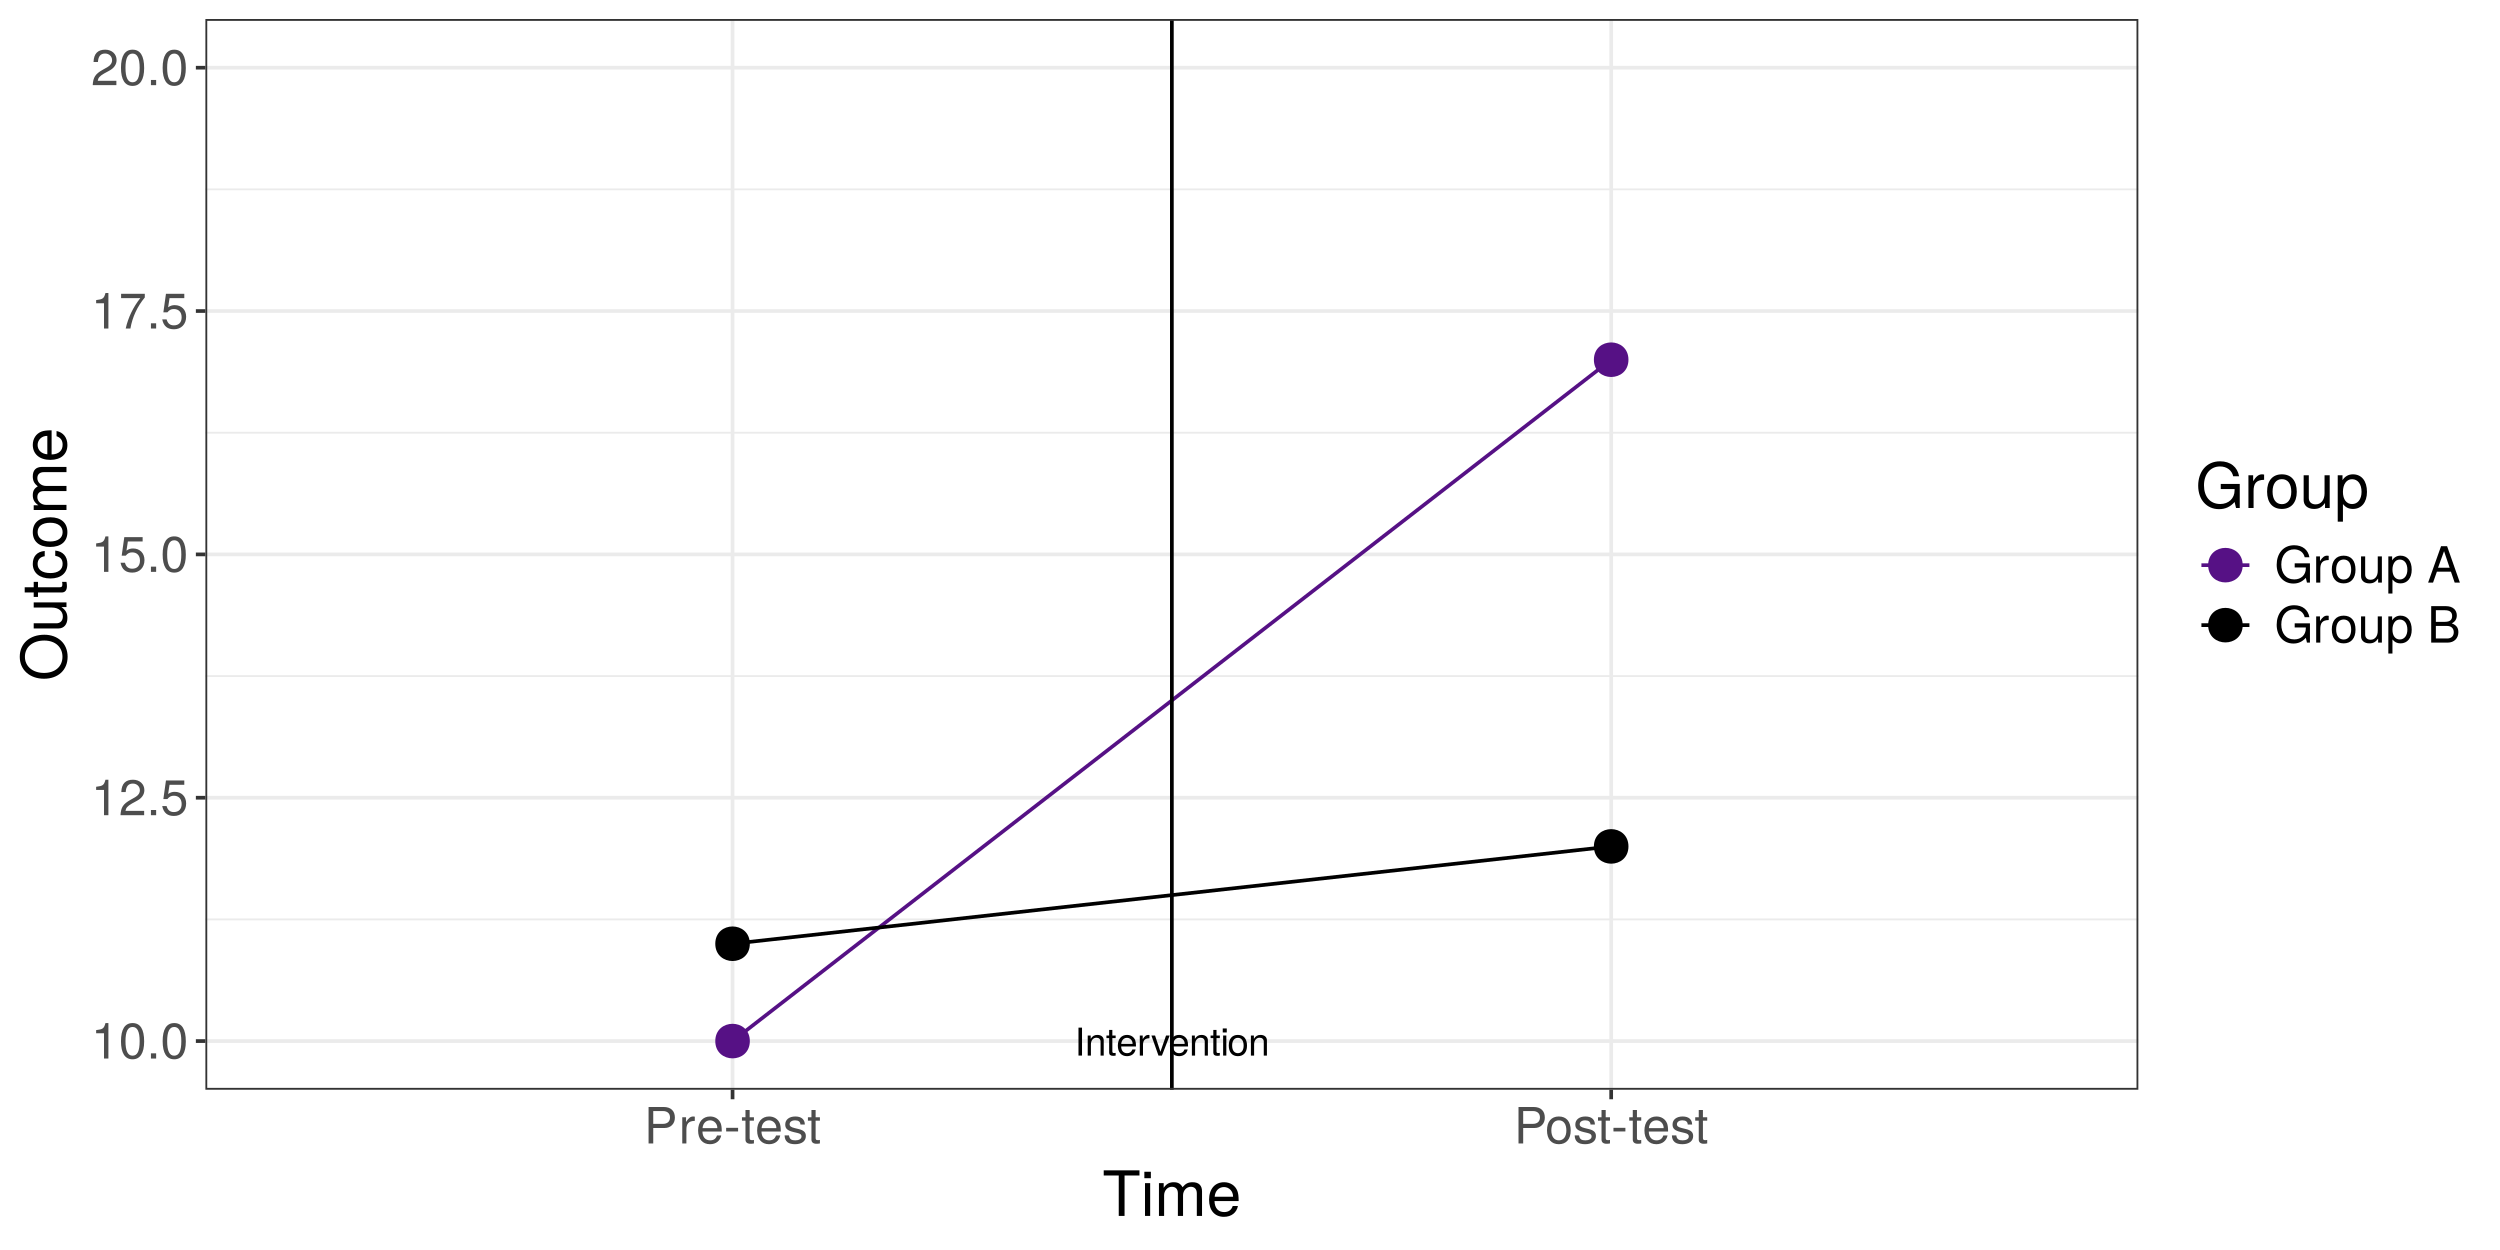 <?xml version="1.0" encoding="UTF-8"?>
<svg xmlns="http://www.w3.org/2000/svg" xmlns:xlink="http://www.w3.org/1999/xlink" width="720" height="360" viewBox="0 0 720 360">
<defs>
<g>
<g id="glyph-0-0">
<path d="M 2.125 0 L 2.125 -8.047 L 1.109 -8.047 L 1.109 0 Z M 2.125 0 "/>
</g>
<g id="glyph-0-1">
<path d="M 5.375 0 L 5.375 -4.375 C 5.375 -5.328 4.656 -5.953 3.547 -5.953 C 2.688 -5.953 2.125 -5.625 1.625 -4.812 L 1.625 -5.781 L 0.766 -5.781 L 0.766 0 L 1.688 0 L 1.688 -3.188 C 1.688 -4.375 2.328 -5.141 3.266 -5.141 C 4 -5.141 4.469 -4.703 4.469 -4.016 L 4.469 0 Z M 5.375 0 "/>
</g>
<g id="glyph-0-2">
<path d="M 2.812 0 L 2.812 -0.766 C 2.688 -0.734 2.547 -0.734 2.359 -0.734 C 1.969 -0.734 1.859 -0.844 1.859 -1.25 L 1.859 -5.031 L 2.812 -5.031 L 2.812 -5.781 L 1.859 -5.781 L 1.859 -7.375 L 0.938 -7.375 L 0.938 -5.781 L 0.156 -5.781 L 0.156 -5.031 L 0.938 -5.031 L 0.938 -0.844 C 0.938 -0.25 1.344 0.078 2.062 0.078 C 2.281 0.078 2.5 0.062 2.812 0 Z M 2.812 0 "/>
</g>
<g id="glyph-0-3">
<path d="M 5.672 -2.625 C 5.672 -3.469 5.594 -4 5.438 -4.438 C 5.062 -5.375 4.172 -5.953 3.094 -5.953 C 1.484 -5.953 0.438 -4.766 0.438 -2.859 C 0.438 -0.969 1.453 0.172 3.078 0.172 C 4.391 0.172 5.312 -0.578 5.547 -1.75 L 4.625 -1.75 C 4.359 -1 3.844 -0.688 3.109 -0.688 C 2.141 -0.688 1.422 -1.297 1.406 -2.625 Z M 4.688 -3.453 C 4.688 -3.453 4.688 -3.406 4.672 -3.375 L 1.422 -3.375 C 1.5 -4.406 2.156 -5.109 3.078 -5.109 C 3.984 -5.109 4.688 -4.359 4.688 -3.453 Z M 4.688 -3.453 "/>
</g>
<g id="glyph-0-4">
<path d="M 3.547 -4.984 L 3.547 -5.922 C 3.391 -5.938 3.312 -5.953 3.188 -5.953 C 2.594 -5.953 2.141 -5.594 1.609 -4.734 L 1.609 -5.781 L 0.766 -5.781 L 0.766 0 L 1.688 0 L 1.688 -3 C 1.688 -4.312 2.125 -4.953 3.547 -4.984 Z M 3.547 -4.984 "/>
</g>
<g id="glyph-0-5">
<path d="M 5.375 -5.781 L 4.328 -5.781 L 2.703 -1.094 L 1.156 -5.781 L 0.109 -5.781 L 2.141 0 L 3.141 0 Z M 5.375 -5.781 "/>
</g>
<g id="glyph-0-6">
<path d="M 1.688 0 L 1.688 -5.781 L 0.766 -5.781 L 0.766 0 Z M 1.812 -6.656 L 1.812 -7.812 L 0.656 -7.812 L 0.656 -6.656 Z M 1.812 -6.656 "/>
</g>
<g id="glyph-0-7">
<path d="M 5.641 -2.844 C 5.641 -4.844 4.672 -5.953 3 -5.953 C 1.375 -5.953 0.391 -4.844 0.391 -2.891 C 0.391 -0.953 1.375 0.172 3.016 0.172 C 4.641 0.172 5.641 -0.953 5.641 -2.844 Z M 4.672 -2.859 C 4.672 -1.5 4.031 -0.688 3.016 -0.688 C 1.984 -0.688 1.359 -1.484 1.359 -2.891 C 1.359 -4.281 1.984 -5.109 3.016 -5.109 C 4.047 -5.109 4.672 -4.297 4.672 -2.859 Z M 4.672 -2.859 "/>
</g>
<g id="glyph-1-0">
<path d="M 5 0 L 5 -10.219 L 4.156 -10.219 C 3.719 -8.641 3.422 -8.422 1.469 -8.188 L 1.469 -7.281 L 3.734 -7.281 L 3.734 0 Z M 5 0 "/>
</g>
<g id="glyph-1-1">
<path d="M 7.297 -4.906 C 7.297 -8.453 6.188 -10.219 3.969 -10.219 C 1.75 -10.219 0.625 -8.422 0.625 -5 C 0.625 -1.562 1.766 0.219 3.969 0.219 C 6.125 0.219 7.297 -1.562 7.297 -4.906 Z M 6 -5.031 C 6 -2.125 5.344 -0.828 3.938 -0.828 C 2.594 -0.828 1.922 -2.188 1.922 -4.984 C 1.922 -7.781 2.594 -9.094 3.969 -9.094 C 5.328 -9.094 6 -7.766 6 -5.031 Z M 6 -5.031 "/>
</g>
<g id="glyph-1-2">
<path d="M 2.75 0 L 2.75 -1.5 L 1.25 -1.5 L 1.25 0 Z M 2.75 0 "/>
</g>
<g id="glyph-1-3">
<path d="M 7.359 -7.219 C 7.359 -8.953 6.016 -10.219 4.094 -10.219 C 2 -10.219 0.797 -9.141 0.719 -6.672 L 1.984 -6.672 C 2.094 -8.391 2.797 -9.109 4.047 -9.109 C 5.203 -9.109 6.062 -8.281 6.062 -7.188 C 6.062 -6.375 5.594 -5.688 4.688 -5.172 L 3.359 -4.422 C 1.219 -3.219 0.609 -2.25 0.484 0 L 7.297 0 L 7.297 -1.25 L 1.922 -1.25 C 2.047 -2.094 2.5 -2.625 3.766 -3.359 L 5.203 -4.141 C 6.625 -4.891 7.359 -5.969 7.359 -7.219 Z M 7.359 -7.219 "/>
</g>
<g id="glyph-1-4">
<path d="M 7.391 -3.391 C 7.391 -5.406 6.047 -6.734 4.094 -6.734 C 3.375 -6.734 2.797 -6.547 2.203 -6.109 L 2.609 -8.75 L 6.859 -8.75 L 6.859 -10 L 1.578 -10 L 0.828 -4.656 L 1.984 -4.656 C 2.578 -5.359 3.062 -5.609 3.859 -5.609 C 5.234 -5.609 6.094 -4.719 6.094 -3.219 C 6.094 -1.75 5.25 -0.906 3.859 -0.906 C 2.75 -0.906 2.078 -1.469 1.766 -2.625 L 0.5 -2.625 C 0.922 -0.594 2.078 0.219 3.891 0.219 C 5.953 0.219 7.391 -1.219 7.391 -3.391 Z M 7.391 -3.391 "/>
</g>
<g id="glyph-1-5">
<path d="M 7.484 -8.938 L 7.484 -10 L 0.656 -10 L 0.656 -8.75 L 6.188 -8.75 C 4.156 -6.188 2.703 -3.203 1.984 0 L 3.344 0 C 3.906 -3.297 5.344 -6.375 7.484 -8.938 Z M 7.484 -8.938 "/>
</g>
<g id="glyph-1-6">
<path d="M 8.891 -7.422 C 8.891 -9.391 7.719 -10.5 5.641 -10.5 L 1.312 -10.5 L 1.312 0 L 2.656 0 L 2.656 -4.453 L 5.953 -4.453 C 7.672 -4.453 8.891 -5.672 8.891 -7.422 Z M 7.484 -7.484 C 7.484 -6.328 6.734 -5.641 5.453 -5.641 L 2.656 -5.641 L 2.656 -9.328 L 5.453 -9.328 C 6.734 -9.328 7.484 -8.625 7.484 -7.484 Z M 7.484 -7.484 "/>
</g>
<g id="glyph-1-7">
<path d="M 4.625 -6.5 L 4.625 -7.719 C 4.422 -7.75 4.328 -7.766 4.156 -7.766 C 3.391 -7.766 2.797 -7.297 2.109 -6.188 L 2.109 -7.547 L 1.016 -7.547 L 1.016 0 L 2.203 0 L 2.203 -3.922 C 2.203 -5.625 2.766 -6.469 4.625 -6.5 Z M 4.625 -6.5 "/>
</g>
<g id="glyph-1-8">
<path d="M 7.391 -3.422 C 7.391 -4.531 7.297 -5.219 7.094 -5.781 C 6.594 -7.016 5.453 -7.766 4.031 -7.766 C 1.938 -7.766 0.578 -6.203 0.578 -3.734 C 0.578 -1.25 1.891 0.219 4 0.219 C 5.734 0.219 6.922 -0.766 7.234 -2.297 L 6.016 -2.297 C 5.688 -1.297 5.016 -0.891 4.047 -0.891 C 2.797 -0.891 1.859 -1.703 1.828 -3.422 Z M 6.109 -4.5 C 6.109 -4.5 6.109 -4.438 6.094 -4.406 L 1.859 -4.406 C 1.953 -5.75 2.812 -6.656 4.016 -6.656 C 5.203 -6.656 6.109 -5.672 6.109 -4.5 Z M 6.109 -4.5 "/>
</g>
<g id="glyph-1-9">
<path d="M 4.094 -3.453 L 4.094 -4.5 L 0.656 -4.5 L 0.656 -3.453 Z M 4.094 -3.453 "/>
</g>
<g id="glyph-1-10">
<path d="M 3.656 0 L 3.656 -1.016 C 3.5 -0.969 3.312 -0.953 3.078 -0.953 C 2.562 -0.953 2.422 -1.094 2.422 -1.625 L 2.422 -6.562 L 3.656 -6.562 L 3.656 -7.547 L 2.422 -7.547 L 2.422 -9.625 L 1.219 -9.625 L 1.219 -7.547 L 0.203 -7.547 L 0.203 -6.562 L 1.219 -6.562 L 1.219 -1.094 C 1.219 -0.328 1.75 0.094 2.672 0.094 C 2.969 0.094 3.25 0.078 3.656 0 Z M 3.656 0 "/>
</g>
<g id="glyph-1-11">
<path d="M 6.609 -2.125 C 6.609 -3.234 5.984 -3.797 4.484 -4.156 L 3.328 -4.438 C 2.344 -4.672 1.938 -4.984 1.938 -5.516 C 1.938 -6.203 2.547 -6.656 3.531 -6.656 C 4.5 -6.656 5.016 -6.234 5.047 -5.453 L 6.312 -5.453 C 6.297 -6.922 5.312 -7.766 3.578 -7.766 C 1.812 -7.766 0.672 -6.859 0.672 -5.453 C 0.672 -4.281 1.281 -3.719 3.062 -3.281 L 4.188 -3.016 C 5.031 -2.812 5.359 -2.562 5.359 -2.016 C 5.359 -1.312 4.656 -0.891 3.594 -0.891 C 2.516 -0.891 1.922 -1.156 1.75 -2.312 L 0.484 -2.312 C 0.547 -0.562 1.531 0.219 3.5 0.219 C 5.406 0.219 6.609 -0.656 6.609 -2.125 Z M 6.609 -2.125 "/>
</g>
<g id="glyph-1-12">
<path d="M 7.344 -3.719 C 7.344 -6.328 6.094 -7.766 3.922 -7.766 C 1.797 -7.766 0.516 -6.312 0.516 -3.781 C 0.516 -1.234 1.781 0.219 3.938 0.219 C 6.047 0.219 7.344 -1.234 7.344 -3.719 Z M 6.094 -3.734 C 6.094 -1.953 5.266 -0.891 3.938 -0.891 C 2.594 -0.891 1.766 -1.938 1.766 -3.781 C 1.766 -5.594 2.594 -6.656 3.938 -6.656 C 5.281 -6.656 6.094 -5.609 6.094 -3.734 Z M 6.094 -3.734 "/>
</g>
<g id="glyph-1-13">
<path d="M 10.219 0 L 10.219 -5.547 L 5.828 -5.547 L 5.828 -4.359 L 9.031 -4.359 L 9.031 -4.078 C 9.031 -2.203 7.656 -0.922 5.734 -0.922 C 3.359 -0.922 1.969 -2.656 1.969 -5.219 C 1.969 -7.797 3.438 -9.578 5.656 -9.578 C 7.266 -9.578 8.406 -8.672 8.703 -7.312 L 10.062 -7.312 C 9.703 -9.453 8.078 -10.766 5.672 -10.766 C 2.469 -10.766 0.641 -8.281 0.641 -5.141 C 0.641 -1.922 2.609 0.266 5.453 0.266 C 6.875 0.266 8.016 -0.25 9.031 -1.391 L 9.359 0 Z M 10.219 0 "/>
</g>
<g id="glyph-1-14">
<path d="M 6.938 0 L 6.938 -7.547 L 5.75 -7.547 L 5.75 -3.391 C 5.75 -1.844 4.938 -0.828 3.688 -0.828 C 2.734 -0.828 2.125 -1.406 2.125 -2.312 L 2.125 -7.547 L 0.938 -7.547 L 0.938 -1.844 C 0.938 -0.594 1.875 0.219 3.344 0.219 C 4.453 0.219 5.156 -0.172 5.859 -1.172 L 5.859 0 Z M 6.938 0 "/>
</g>
<g id="glyph-1-15">
<path d="M 7.531 -3.703 C 7.531 -6.234 6.297 -7.766 4.297 -7.766 C 3.266 -7.766 2.453 -7.297 1.891 -6.406 L 1.891 -7.547 L 0.797 -7.547 L 0.797 3.141 L 1.984 3.141 L 1.984 -0.906 C 2.625 -0.125 3.328 0.219 4.312 0.219 C 6.25 0.219 7.531 -1.297 7.531 -3.703 Z M 6.281 -3.734 C 6.281 -2.016 5.406 -0.906 4.094 -0.906 C 2.828 -0.906 1.984 -1.938 1.984 -3.719 C 1.984 -5.484 2.828 -6.641 4.094 -6.641 C 5.422 -6.641 6.281 -5.531 6.281 -3.734 Z M 6.281 -3.734 "/>
</g>
<g id="glyph-1-16">
</g>
<g id="glyph-1-17">
<path d="M 9.406 0 L 5.719 -10.5 L 3.984 -10.5 L 0.25 0 L 1.672 0 L 2.781 -3.156 L 6.828 -3.156 L 7.906 0 Z M 6.453 -4.281 L 3.109 -4.281 L 4.844 -9.062 Z M 6.453 -4.281 "/>
</g>
<g id="glyph-1-18">
<path d="M 8.969 -3 C 8.969 -4.266 8.406 -5.031 7.062 -5.547 C 8.016 -6 8.516 -6.766 8.516 -7.844 C 8.516 -9.359 7.391 -10.5 5.406 -10.5 L 1.141 -10.5 L 1.141 0 L 5.875 0 C 7.766 0 8.969 -1.266 8.969 -3 Z M 7.172 -7.656 C 7.172 -6.578 6.562 -5.984 5.078 -5.984 L 2.484 -5.984 L 2.484 -9.328 L 5.078 -9.328 C 6.562 -9.328 7.172 -8.719 7.172 -7.656 Z M 7.641 -2.984 C 7.641 -1.969 7.016 -1.188 5.75 -1.188 L 2.484 -1.188 L 2.484 -4.797 L 5.75 -4.797 C 7.016 -4.797 7.641 -4 7.641 -2.984 Z M 7.641 -2.984 "/>
</g>
<g id="glyph-2-0">
<path d="M 10.672 -11.641 L 10.672 -13.125 L 0.375 -13.125 L 0.375 -11.641 L 4.703 -11.641 L 4.703 0 L 6.375 0 L 6.375 -11.641 Z M 10.672 -11.641 "/>
</g>
<g id="glyph-2-1">
<path d="M 2.75 0 L 2.75 -9.438 L 1.266 -9.438 L 1.266 0 Z M 2.953 -10.859 L 2.953 -12.719 L 1.078 -12.719 L 1.078 -10.859 Z M 2.953 -10.859 "/>
</g>
<g id="glyph-2-2">
<path d="M 13.688 0 L 13.688 -7.078 C 13.688 -8.766 12.75 -9.703 10.984 -9.703 C 9.719 -9.703 8.969 -9.328 8.078 -8.266 C 7.531 -9.266 6.766 -9.703 5.547 -9.703 C 4.281 -9.703 3.453 -9.234 2.641 -8.094 L 2.641 -9.438 L 1.281 -9.438 L 1.281 0 L 2.766 0 L 2.766 -5.922 C 2.766 -7.297 3.766 -8.391 4.984 -8.391 C 6.109 -8.391 6.734 -7.703 6.734 -6.5 L 6.734 0 L 8.219 0 L 8.219 -5.922 C 8.219 -7.297 9.234 -8.391 10.453 -8.391 C 11.562 -8.391 12.188 -7.688 12.188 -6.5 L 12.188 0 Z M 13.688 0 "/>
</g>
<g id="glyph-2-3">
<path d="M 9.234 -4.281 C 9.234 -5.656 9.125 -6.516 8.859 -7.219 C 8.25 -8.766 6.797 -9.703 5.047 -9.703 C 2.406 -9.703 0.719 -7.766 0.719 -4.656 C 0.719 -1.562 2.359 0.266 5 0.266 C 7.156 0.266 8.656 -0.953 9.031 -2.859 L 7.531 -2.859 C 7.109 -1.625 6.266 -1.109 5.062 -1.109 C 3.484 -1.109 2.328 -2.125 2.281 -4.281 Z M 7.625 -5.609 C 7.625 -5.609 7.625 -5.547 7.609 -5.516 L 2.328 -5.516 C 2.453 -7.188 3.516 -8.312 5.016 -8.312 C 6.5 -8.312 7.625 -7.094 7.625 -5.609 Z M 7.625 -5.609 "/>
</g>
<g id="glyph-2-4">
<path d="M 12.766 0 L 12.766 -6.938 L 7.297 -6.938 L 7.297 -5.453 L 11.281 -5.453 L 11.281 -5.094 C 11.281 -2.75 9.562 -1.156 7.156 -1.156 C 4.188 -1.156 2.469 -3.312 2.469 -6.516 C 2.469 -9.734 4.297 -11.969 7.078 -11.969 C 9.078 -11.969 10.516 -10.828 10.875 -9.141 L 12.578 -9.141 C 12.109 -11.812 10.094 -13.453 7.094 -13.453 C 3.078 -13.453 0.797 -10.344 0.797 -6.422 C 0.797 -2.391 3.266 0.328 6.797 0.328 C 8.594 0.328 10.016 -0.312 11.281 -1.734 L 11.703 0 Z M 12.766 0 "/>
</g>
<g id="glyph-2-5">
<path d="M 5.781 -8.125 L 5.781 -9.641 C 5.531 -9.688 5.406 -9.703 5.203 -9.703 C 4.234 -9.703 3.484 -9.125 2.625 -7.719 L 2.625 -9.438 L 1.266 -9.438 L 1.266 0 L 2.75 0 L 2.75 -4.891 C 2.75 -7.016 3.453 -8.078 5.781 -8.125 Z M 5.781 -8.125 "/>
</g>
<g id="glyph-2-6">
<path d="M 9.188 -4.641 C 9.188 -7.906 7.609 -9.703 4.891 -9.703 C 2.25 -9.703 0.641 -7.891 0.641 -4.719 C 0.641 -1.547 2.234 0.266 4.906 0.266 C 7.562 0.266 9.188 -1.547 9.188 -4.641 Z M 7.609 -4.656 C 7.609 -2.453 6.562 -1.109 4.906 -1.109 C 3.234 -1.109 2.219 -2.438 2.219 -4.719 C 2.219 -6.984 3.234 -8.312 4.906 -8.312 C 6.609 -8.312 7.609 -7 7.609 -4.656 Z M 7.609 -4.656 "/>
</g>
<g id="glyph-2-7">
<path d="M 8.672 0 L 8.672 -9.438 L 7.188 -9.438 L 7.188 -4.234 C 7.188 -2.297 6.172 -1.047 4.609 -1.047 C 3.422 -1.047 2.656 -1.766 2.656 -2.891 L 2.656 -9.438 L 1.172 -9.438 L 1.172 -2.297 C 1.172 -0.734 2.344 0.266 4.172 0.266 C 5.562 0.266 6.438 -0.219 7.328 -1.453 L 7.328 0 Z M 8.672 0 "/>
</g>
<g id="glyph-2-8">
<path d="M 9.406 -4.625 C 9.406 -7.797 7.859 -9.703 5.359 -9.703 C 4.094 -9.703 3.062 -9.125 2.359 -8.016 L 2.359 -9.438 L 0.984 -9.438 L 0.984 3.922 L 2.484 3.922 L 2.484 -1.141 C 3.281 -0.156 4.156 0.266 5.375 0.266 C 7.812 0.266 9.406 -1.625 9.406 -4.625 Z M 7.844 -4.656 C 7.844 -2.516 6.75 -1.141 5.109 -1.141 C 3.531 -1.141 2.484 -2.438 2.484 -4.641 C 2.484 -6.859 3.531 -8.297 5.109 -8.297 C 6.766 -8.297 7.844 -6.906 7.844 -4.656 Z M 7.844 -4.656 "/>
</g>
<g id="glyph-3-0">
<path d="M -6.359 -13.359 C -10.578 -13.359 -13.453 -10.859 -13.453 -7 C -13.453 -3.234 -10.562 -0.688 -6.469 -0.688 C -2.359 -0.688 0.328 -3.234 0.328 -7.016 C 0.328 -10.875 -2.5 -13.359 -6.359 -13.359 Z M -6.391 -11.688 C -3.219 -11.688 -1.156 -9.797 -1.156 -7.016 C -1.156 -4.234 -3.219 -2.359 -6.469 -2.359 C -9.703 -2.359 -11.969 -4.234 -11.969 -7 C -11.969 -9.844 -9.703 -11.688 -6.391 -11.688 Z M -6.391 -11.688 "/>
</g>
<g id="glyph-3-1">
<path d="M 0 -8.672 L -9.438 -8.672 L -9.438 -7.188 L -4.234 -7.188 C -2.297 -7.188 -1.047 -6.172 -1.047 -4.609 C -1.047 -3.422 -1.766 -2.656 -2.891 -2.656 L -9.438 -2.656 L -9.438 -1.172 L -2.297 -1.172 C -0.734 -1.172 0.266 -2.344 0.266 -4.172 C 0.266 -5.562 -0.219 -6.438 -1.453 -7.328 L 0 -7.328 Z M 0 -8.672 "/>
</g>
<g id="glyph-3-2">
<path d="M 0 -4.578 L -1.266 -4.578 C -1.203 -4.375 -1.188 -4.141 -1.188 -3.859 C -1.188 -3.203 -1.375 -3.031 -2.031 -3.031 L -8.203 -3.031 L -8.203 -4.578 L -9.438 -4.578 L -9.438 -3.031 L -12.031 -3.031 L -12.031 -1.531 L -9.438 -1.531 L -9.438 -0.25 L -8.203 -0.25 L -8.203 -1.531 L -1.375 -1.531 C -0.406 -1.531 0.125 -2.172 0.125 -3.344 C 0.125 -3.703 0.094 -4.062 0 -4.578 Z M 0 -4.578 "/>
</g>
<g id="glyph-3-3">
<path d="M -3.234 -8.594 L -3.234 -7.078 C -1.734 -6.828 -1.109 -6.047 -1.109 -4.766 C -1.109 -3.109 -2.391 -2.125 -4.625 -2.125 C -6.984 -2.125 -8.312 -3.094 -8.312 -4.734 C -8.312 -6 -7.578 -6.781 -6.266 -6.969 L -6.266 -8.484 C -8.562 -8.297 -9.703 -6.859 -9.703 -4.75 C -9.703 -2.219 -7.766 -0.562 -4.625 -0.562 C -1.578 -0.562 0.266 -2.172 0.266 -4.734 C 0.266 -6.984 -1.078 -8.406 -3.234 -8.594 Z M -3.234 -8.594 "/>
</g>
<g id="glyph-3-4">
<path d="M -4.641 -9.188 C -7.906 -9.188 -9.703 -7.609 -9.703 -4.891 C -9.703 -2.25 -7.891 -0.641 -4.719 -0.641 C -1.547 -0.641 0.266 -2.234 0.266 -4.906 C 0.266 -7.562 -1.547 -9.188 -4.641 -9.188 Z M -4.656 -7.609 C -2.453 -7.609 -1.109 -6.562 -1.109 -4.906 C -1.109 -3.234 -2.438 -2.219 -4.719 -2.219 C -6.984 -2.219 -8.312 -3.234 -8.312 -4.906 C -8.312 -6.609 -7 -7.609 -4.656 -7.609 Z M -4.656 -7.609 "/>
</g>
<g id="glyph-3-5">
<path d="M 0 -13.688 L -7.078 -13.688 C -8.766 -13.688 -9.703 -12.75 -9.703 -10.984 C -9.703 -9.719 -9.328 -8.969 -8.266 -8.078 C -9.266 -7.531 -9.703 -6.766 -9.703 -5.547 C -9.703 -4.281 -9.234 -3.453 -8.094 -2.641 L -9.438 -2.641 L -9.438 -1.281 L 0 -1.281 L 0 -2.766 L -5.922 -2.766 C -7.297 -2.766 -8.391 -3.766 -8.391 -4.984 C -8.391 -6.109 -7.703 -6.734 -6.5 -6.734 L 0 -6.734 L 0 -8.219 L -5.922 -8.219 C -7.297 -8.219 -8.391 -9.234 -8.391 -10.453 C -8.391 -11.562 -7.688 -12.188 -6.5 -12.188 L 0 -12.188 Z M 0 -13.688 "/>
</g>
<g id="glyph-3-6">
<path d="M -4.281 -9.234 C -5.656 -9.234 -6.516 -9.125 -7.219 -8.859 C -8.766 -8.25 -9.703 -6.797 -9.703 -5.047 C -9.703 -2.406 -7.766 -0.719 -4.656 -0.719 C -1.562 -0.719 0.266 -2.359 0.266 -5 C 0.266 -7.156 -0.953 -8.656 -2.859 -9.031 L -2.859 -7.531 C -1.625 -7.109 -1.109 -6.266 -1.109 -5.062 C -1.109 -3.484 -2.125 -2.328 -4.281 -2.281 Z M -5.609 -7.625 C -5.609 -7.625 -5.547 -7.625 -5.516 -7.609 L -5.516 -2.328 C -7.188 -2.453 -8.312 -3.516 -8.312 -5.016 C -8.312 -6.5 -7.094 -7.625 -5.609 -7.625 Z M -5.609 -7.625 "/>
</g>
</g>
<clipPath id="clip-0">
<path clip-rule="nonzero" d="M 59.152 5.48 L 615.844 5.48 L 615.844 313.852 L 59.152 313.852 Z M 59.152 5.48 "/>
</clipPath>
<clipPath id="clip-1">
<path clip-rule="nonzero" d="M 59.152 264 L 615.844 264 L 615.844 266 L 59.152 266 Z M 59.152 264 "/>
</clipPath>
<clipPath id="clip-2">
<path clip-rule="nonzero" d="M 59.152 194 L 615.844 194 L 615.844 195 L 59.152 195 Z M 59.152 194 "/>
</clipPath>
<clipPath id="clip-3">
<path clip-rule="nonzero" d="M 59.152 124 L 615.844 124 L 615.844 125 L 59.152 125 Z M 59.152 124 "/>
</clipPath>
<clipPath id="clip-4">
<path clip-rule="nonzero" d="M 59.152 54 L 615.844 54 L 615.844 55 L 59.152 55 Z M 59.152 54 "/>
</clipPath>
<clipPath id="clip-5">
<path clip-rule="nonzero" d="M 59.152 299 L 615.844 299 L 615.844 301 L 59.152 301 Z M 59.152 299 "/>
</clipPath>
<clipPath id="clip-6">
<path clip-rule="nonzero" d="M 59.152 229 L 615.844 229 L 615.844 231 L 59.152 231 Z M 59.152 229 "/>
</clipPath>
<clipPath id="clip-7">
<path clip-rule="nonzero" d="M 59.152 159 L 615.844 159 L 615.844 161 L 59.152 161 Z M 59.152 159 "/>
</clipPath>
<clipPath id="clip-8">
<path clip-rule="nonzero" d="M 59.152 89 L 615.844 89 L 615.844 91 L 59.152 91 Z M 59.152 89 "/>
</clipPath>
<clipPath id="clip-9">
<path clip-rule="nonzero" d="M 59.152 18 L 615.844 18 L 615.844 21 L 59.152 21 Z M 59.152 18 "/>
</clipPath>
<clipPath id="clip-10">
<path clip-rule="nonzero" d="M 210 5.48 L 212 5.48 L 212 313.852 L 210 313.852 Z M 210 5.48 "/>
</clipPath>
<clipPath id="clip-11">
<path clip-rule="nonzero" d="M 463 5.48 L 465 5.48 L 465 313.852 L 463 313.852 Z M 463 5.48 "/>
</clipPath>
<clipPath id="clip-12">
<path clip-rule="nonzero" d="M 336 5.48 L 339 5.48 L 339 313.852 L 336 313.852 Z M 336 5.48 "/>
</clipPath>
<clipPath id="clip-13">
<path clip-rule="nonzero" d="M 59.152 5.48 L 615.844 5.48 L 615.844 313.852 L 59.152 313.852 Z M 59.152 5.48 "/>
</clipPath>
</defs>
<rect x="-72" y="-36" width="864" height="432" fill="rgb(100%, 100%, 100%)" fill-opacity="1"/>
<rect x="-72" y="-36" width="864" height="432" fill="rgb(100%, 100%, 100%)" fill-opacity="1"/>
<path fill="none" stroke-width="1.067" stroke-linecap="round" stroke-linejoin="round" stroke="rgb(100%, 100%, 100%)" stroke-opacity="1" stroke-miterlimit="10" d="M 0 360 L 720 360 L 720 0 L 0 0 Z M 0 360 "/>
<g clip-path="url(#clip-0)">
<path fill-rule="nonzero" fill="rgb(100%, 100%, 100%)" fill-opacity="1" d="M 59.152 313.848 L 615.844 313.848 L 615.844 5.477 L 59.152 5.477 Z M 59.152 313.848 "/>
</g>
<g clip-path="url(#clip-1)">
<path fill="none" stroke-width="0.533" stroke-linecap="butt" stroke-linejoin="round" stroke="rgb(92.157%, 92.157%, 92.157%)" stroke-opacity="1" stroke-miterlimit="10" d="M 59.152 264.789 L 615.844 264.789 "/>
</g>
<g clip-path="url(#clip-2)">
<path fill="none" stroke-width="0.533" stroke-linecap="butt" stroke-linejoin="round" stroke="rgb(92.157%, 92.157%, 92.157%)" stroke-opacity="1" stroke-miterlimit="10" d="M 59.152 194.707 L 615.844 194.707 "/>
</g>
<g clip-path="url(#clip-3)">
<path fill="none" stroke-width="0.533" stroke-linecap="butt" stroke-linejoin="round" stroke="rgb(92.157%, 92.157%, 92.157%)" stroke-opacity="1" stroke-miterlimit="10" d="M 59.152 124.621 L 615.844 124.621 "/>
</g>
<g clip-path="url(#clip-4)">
<path fill="none" stroke-width="0.533" stroke-linecap="butt" stroke-linejoin="round" stroke="rgb(92.157%, 92.157%, 92.157%)" stroke-opacity="1" stroke-miterlimit="10" d="M 59.152 54.539 L 615.844 54.539 "/>
</g>
<g clip-path="url(#clip-5)">
<path fill="none" stroke-width="1.067" stroke-linecap="butt" stroke-linejoin="round" stroke="rgb(92.157%, 92.157%, 92.157%)" stroke-opacity="1" stroke-miterlimit="10" d="M 59.152 299.832 L 615.844 299.832 "/>
</g>
<g clip-path="url(#clip-6)">
<path fill="none" stroke-width="1.067" stroke-linecap="butt" stroke-linejoin="round" stroke="rgb(92.157%, 92.157%, 92.157%)" stroke-opacity="1" stroke-miterlimit="10" d="M 59.152 229.75 L 615.844 229.75 "/>
</g>
<g clip-path="url(#clip-7)">
<path fill="none" stroke-width="1.067" stroke-linecap="butt" stroke-linejoin="round" stroke="rgb(92.157%, 92.157%, 92.157%)" stroke-opacity="1" stroke-miterlimit="10" d="M 59.152 159.664 L 615.844 159.664 "/>
</g>
<g clip-path="url(#clip-8)">
<path fill="none" stroke-width="1.067" stroke-linecap="butt" stroke-linejoin="round" stroke="rgb(92.157%, 92.157%, 92.157%)" stroke-opacity="1" stroke-miterlimit="10" d="M 59.152 89.582 L 615.844 89.582 "/>
</g>
<g clip-path="url(#clip-9)">
<path fill="none" stroke-width="1.067" stroke-linecap="butt" stroke-linejoin="round" stroke="rgb(92.157%, 92.157%, 92.157%)" stroke-opacity="1" stroke-miterlimit="10" d="M 59.152 19.496 L 615.844 19.496 "/>
</g>
<g clip-path="url(#clip-10)">
<path fill="none" stroke-width="1.067" stroke-linecap="butt" stroke-linejoin="round" stroke="rgb(92.157%, 92.157%, 92.157%)" stroke-opacity="1" stroke-miterlimit="10" d="M 210.977 313.848 L 210.977 5.48 "/>
</g>
<g clip-path="url(#clip-11)">
<path fill="none" stroke-width="1.067" stroke-linecap="butt" stroke-linejoin="round" stroke="rgb(92.157%, 92.157%, 92.157%)" stroke-opacity="1" stroke-miterlimit="10" d="M 464.02 313.848 L 464.02 5.48 "/>
</g>
<path fill-rule="nonzero" fill="rgb(33.725%, 6.667%, 52.157%)" fill-opacity="1" stroke-width="0.709" stroke-linecap="round" stroke-linejoin="round" stroke="rgb(33.725%, 6.667%, 52.157%)" stroke-opacity="1" stroke-miterlimit="10" d="M 215.598 299.832 C 215.598 305.996 206.355 305.996 206.355 299.832 C 206.355 293.668 215.598 293.668 215.598 299.832 "/>
<path fill-rule="nonzero" fill="rgb(0%, 0%, 0%)" fill-opacity="1" stroke-width="0.709" stroke-linecap="round" stroke-linejoin="round" stroke="rgb(0%, 0%, 0%)" stroke-opacity="1" stroke-miterlimit="10" d="M 215.598 271.801 C 215.598 277.961 206.355 277.961 206.355 271.801 C 206.355 265.637 215.598 265.637 215.598 271.801 "/>
<path fill-rule="nonzero" fill="rgb(33.725%, 6.667%, 52.157%)" fill-opacity="1" stroke-width="0.709" stroke-linecap="round" stroke-linejoin="round" stroke="rgb(33.725%, 6.667%, 52.157%)" stroke-opacity="1" stroke-miterlimit="10" d="M 468.641 103.598 C 468.641 109.762 459.395 109.762 459.395 103.598 C 459.395 97.434 468.641 97.434 468.641 103.598 "/>
<path fill-rule="nonzero" fill="rgb(0%, 0%, 0%)" fill-opacity="1" stroke-width="0.709" stroke-linecap="round" stroke-linejoin="round" stroke="rgb(0%, 0%, 0%)" stroke-opacity="1" stroke-miterlimit="10" d="M 468.641 243.766 C 468.641 249.93 459.395 249.93 459.395 243.766 C 459.395 237.602 468.641 237.602 468.641 243.766 "/>
<path fill="none" stroke-width="1.067" stroke-linecap="butt" stroke-linejoin="round" stroke="rgb(33.725%, 6.667%, 52.157%)" stroke-opacity="1" stroke-miterlimit="10" d="M 210.977 299.832 L 464.02 103.598 "/>
<path fill="none" stroke-width="1.067" stroke-linecap="butt" stroke-linejoin="round" stroke="rgb(0%, 0%, 0%)" stroke-opacity="1" stroke-miterlimit="10" d="M 210.977 271.801 L 464.02 243.766 "/>
<g clip-path="url(#clip-12)">
<path fill="none" stroke-width="1.067" stroke-linecap="butt" stroke-linejoin="round" stroke="rgb(0%, 0%, 0%)" stroke-opacity="1" stroke-miterlimit="10" d="M 337.496 313.848 L 337.496 5.48 "/>
</g>
<g fill="rgb(0%, 0%, 0%)" fill-opacity="1">
<use xlink:href="#glyph-0-0" x="309.496" y="304.005"/>
<use xlink:href="#glyph-0-1" x="312.496" y="304.005"/>
<use xlink:href="#glyph-0-2" x="318.496" y="304.005"/>
<use xlink:href="#glyph-0-3" x="321.496" y="304.005"/>
<use xlink:href="#glyph-0-4" x="327.496" y="304.005"/>
<use xlink:href="#glyph-0-5" x="331.496" y="304.005"/>
<use xlink:href="#glyph-0-3" x="336.496" y="304.005"/>
<use xlink:href="#glyph-0-1" x="342.496" y="304.005"/>
<use xlink:href="#glyph-0-2" x="348.496" y="304.005"/>
<use xlink:href="#glyph-0-6" x="351.496" y="304.005"/>
<use xlink:href="#glyph-0-7" x="353.496" y="304.005"/>
<use xlink:href="#glyph-0-1" x="359.496" y="304.005"/>
</g>
<g clip-path="url(#clip-13)">
<path fill="none" stroke-width="1.067" stroke-linecap="round" stroke-linejoin="round" stroke="rgb(20%, 20%, 20%)" stroke-opacity="1" stroke-miterlimit="10" d="M 59.152 313.848 L 615.844 313.848 L 615.844 5.477 L 59.152 5.477 Z M 59.152 313.848 "/>
</g>
<g fill="rgb(30.196%, 30.196%, 30.196%)" fill-opacity="1">
<use xlink:href="#glyph-1-0" x="26.219" y="304.862"/>
<use xlink:href="#glyph-1-1" x="34.219" y="304.862"/>
<use xlink:href="#glyph-1-2" x="42.219" y="304.862"/>
<use xlink:href="#glyph-1-1" x="46.219" y="304.862"/>
</g>
<g fill="rgb(30.196%, 30.196%, 30.196%)" fill-opacity="1">
<use xlink:href="#glyph-1-0" x="26.219" y="234.78"/>
<use xlink:href="#glyph-1-3" x="34.219" y="234.78"/>
<use xlink:href="#glyph-1-2" x="42.219" y="234.78"/>
<use xlink:href="#glyph-1-4" x="46.219" y="234.78"/>
</g>
<g fill="rgb(30.196%, 30.196%, 30.196%)" fill-opacity="1">
<use xlink:href="#glyph-1-0" x="26.219" y="164.694"/>
<use xlink:href="#glyph-1-4" x="34.219" y="164.694"/>
<use xlink:href="#glyph-1-2" x="42.219" y="164.694"/>
<use xlink:href="#glyph-1-1" x="46.219" y="164.694"/>
</g>
<g fill="rgb(30.196%, 30.196%, 30.196%)" fill-opacity="1">
<use xlink:href="#glyph-1-0" x="26.219" y="94.612"/>
<use xlink:href="#glyph-1-5" x="34.219" y="94.612"/>
<use xlink:href="#glyph-1-2" x="42.219" y="94.612"/>
<use xlink:href="#glyph-1-4" x="46.219" y="94.612"/>
</g>
<g fill="rgb(30.196%, 30.196%, 30.196%)" fill-opacity="1">
<use xlink:href="#glyph-1-3" x="26.219" y="24.526"/>
<use xlink:href="#glyph-1-1" x="34.219" y="24.526"/>
<use xlink:href="#glyph-1-2" x="42.219" y="24.526"/>
<use xlink:href="#glyph-1-1" x="46.219" y="24.526"/>
</g>
<path fill="none" stroke-width="1.067" stroke-linecap="butt" stroke-linejoin="round" stroke="rgb(20%, 20%, 20%)" stroke-opacity="1" stroke-miterlimit="10" d="M 56.41 299.832 L 59.152 299.832 "/>
<path fill="none" stroke-width="1.067" stroke-linecap="butt" stroke-linejoin="round" stroke="rgb(20%, 20%, 20%)" stroke-opacity="1" stroke-miterlimit="10" d="M 56.41 229.75 L 59.152 229.75 "/>
<path fill="none" stroke-width="1.067" stroke-linecap="butt" stroke-linejoin="round" stroke="rgb(20%, 20%, 20%)" stroke-opacity="1" stroke-miterlimit="10" d="M 56.41 159.664 L 59.152 159.664 "/>
<path fill="none" stroke-width="1.067" stroke-linecap="butt" stroke-linejoin="round" stroke="rgb(20%, 20%, 20%)" stroke-opacity="1" stroke-miterlimit="10" d="M 56.41 89.582 L 59.152 89.582 "/>
<path fill="none" stroke-width="1.067" stroke-linecap="butt" stroke-linejoin="round" stroke="rgb(20%, 20%, 20%)" stroke-opacity="1" stroke-miterlimit="10" d="M 56.41 19.496 L 59.152 19.496 "/>
<path fill="none" stroke-width="1.067" stroke-linecap="butt" stroke-linejoin="round" stroke="rgb(20%, 20%, 20%)" stroke-opacity="1" stroke-miterlimit="10" d="M 210.977 316.59 L 210.977 313.848 "/>
<path fill="none" stroke-width="1.067" stroke-linecap="butt" stroke-linejoin="round" stroke="rgb(20%, 20%, 20%)" stroke-opacity="1" stroke-miterlimit="10" d="M 464.02 316.59 L 464.02 313.848 "/>
<g fill="rgb(30.196%, 30.196%, 30.196%)" fill-opacity="1">
<use xlink:href="#glyph-1-6" x="185.477" y="329.312"/>
<use xlink:href="#glyph-1-7" x="195.477" y="329.312"/>
<use xlink:href="#glyph-1-8" x="200.477" y="329.312"/>
<use xlink:href="#glyph-1-9" x="208.477" y="329.312"/>
<use xlink:href="#glyph-1-10" x="213.477" y="329.312"/>
<use xlink:href="#glyph-1-8" x="217.477" y="329.312"/>
<use xlink:href="#glyph-1-11" x="225.477" y="329.312"/>
<use xlink:href="#glyph-1-10" x="232.477" y="329.312"/>
</g>
<g fill="rgb(30.196%, 30.196%, 30.196%)" fill-opacity="1">
<use xlink:href="#glyph-1-6" x="436.02" y="329.312"/>
<use xlink:href="#glyph-1-12" x="445.02" y="329.312"/>
<use xlink:href="#glyph-1-11" x="453.02" y="329.312"/>
<use xlink:href="#glyph-1-10" x="460.02" y="329.312"/>
<use xlink:href="#glyph-1-9" x="464.02" y="329.312"/>
<use xlink:href="#glyph-1-10" x="469.02" y="329.312"/>
<use xlink:href="#glyph-1-8" x="473.02" y="329.312"/>
<use xlink:href="#glyph-1-11" x="481.02" y="329.312"/>
<use xlink:href="#glyph-1-10" x="488.02" y="329.312"/>
</g>
<g fill="rgb(0%, 0%, 0%)" fill-opacity="1">
<use xlink:href="#glyph-2-0" x="317.496" y="350.184"/>
<use xlink:href="#glyph-2-1" x="328.496" y="350.184"/>
<use xlink:href="#glyph-2-2" x="332.496" y="350.184"/>
<use xlink:href="#glyph-2-3" x="347.496" y="350.184"/>
</g>
<g fill="rgb(0%, 0%, 0%)" fill-opacity="1">
<use xlink:href="#glyph-3-0" x="19.145" y="196.164"/>
<use xlink:href="#glyph-3-1" x="19.145" y="182.164"/>
<use xlink:href="#glyph-3-2" x="19.145" y="172.164"/>
<use xlink:href="#glyph-3-3" x="19.145" y="167.164"/>
<use xlink:href="#glyph-3-4" x="19.145" y="158.164"/>
<use xlink:href="#glyph-3-5" x="19.145" y="148.164"/>
<use xlink:href="#glyph-3-6" x="19.145" y="133.164"/>
</g>
<path fill-rule="nonzero" fill="rgb(100%, 100%, 100%)" fill-opacity="1" d="M 626.801 194.164 L 714.52 194.164 L 714.52 125.164 L 626.801 125.164 Z M 626.801 194.164 "/>
<g fill="rgb(0%, 0%, 0%)" fill-opacity="1">
<use xlink:href="#glyph-2-4" x="632.281" y="146.309"/>
<use xlink:href="#glyph-2-5" x="646.281" y="146.309"/>
<use xlink:href="#glyph-2-6" x="652.281" y="146.309"/>
<use xlink:href="#glyph-2-7" x="662.281" y="146.309"/>
<use xlink:href="#glyph-2-8" x="672.281" y="146.309"/>
</g>
<path fill-rule="nonzero" fill="rgb(100%, 100%, 100%)" fill-opacity="1" d="M 632.281 171.402 L 649.562 171.402 L 649.562 154.121 L 632.281 154.121 Z M 632.281 171.402 "/>
<path fill-rule="nonzero" fill="rgb(33.725%, 6.667%, 52.157%)" fill-opacity="1" stroke-width="0.709" stroke-linecap="round" stroke-linejoin="round" stroke="rgb(33.725%, 6.667%, 52.157%)" stroke-opacity="1" stroke-miterlimit="10" d="M 645.543 162.766 C 645.543 168.926 636.301 168.926 636.301 162.766 C 636.301 156.602 645.543 156.602 645.543 162.766 "/>
<path fill="none" stroke-width="1.067" stroke-linecap="butt" stroke-linejoin="round" stroke="rgb(33.725%, 6.667%, 52.157%)" stroke-opacity="1" stroke-miterlimit="10" d="M 634.008 162.766 L 647.832 162.766 "/>
<path fill-rule="nonzero" fill="rgb(100%, 100%, 100%)" fill-opacity="1" d="M 632.281 188.684 L 649.562 188.684 L 649.562 171.402 L 632.281 171.402 Z M 632.281 188.684 "/>
<path fill-rule="nonzero" fill="rgb(0%, 0%, 0%)" fill-opacity="1" stroke-width="0.709" stroke-linecap="round" stroke-linejoin="round" stroke="rgb(0%, 0%, 0%)" stroke-opacity="1" stroke-miterlimit="10" d="M 645.543 180.043 C 645.543 186.207 636.301 186.207 636.301 180.043 C 636.301 173.883 645.543 173.883 645.543 180.043 "/>
<path fill="none" stroke-width="1.067" stroke-linecap="butt" stroke-linejoin="round" stroke="rgb(0%, 0%, 0%)" stroke-opacity="1" stroke-miterlimit="10" d="M 634.008 180.043 L 647.832 180.043 "/>
<g fill="rgb(0%, 0%, 0%)" fill-opacity="1">
<use xlink:href="#glyph-1-13" x="655.043" y="167.796"/>
<use xlink:href="#glyph-1-7" x="666.043" y="167.796"/>
<use xlink:href="#glyph-1-12" x="671.043" y="167.796"/>
<use xlink:href="#glyph-1-14" x="679.043" y="167.796"/>
<use xlink:href="#glyph-1-15" x="687.043" y="167.796"/>
<use xlink:href="#glyph-1-16" x="695.043" y="167.796"/>
<use xlink:href="#glyph-1-17" x="699.043" y="167.796"/>
</g>
<g fill="rgb(0%, 0%, 0%)" fill-opacity="1">
<use xlink:href="#glyph-1-13" x="655.043" y="185.073"/>
<use xlink:href="#glyph-1-7" x="666.043" y="185.073"/>
<use xlink:href="#glyph-1-12" x="671.043" y="185.073"/>
<use xlink:href="#glyph-1-14" x="679.043" y="185.073"/>
<use xlink:href="#glyph-1-15" x="687.043" y="185.073"/>
<use xlink:href="#glyph-1-16" x="695.043" y="185.073"/>
<use xlink:href="#glyph-1-18" x="699.043" y="185.073"/>
</g>
</svg>
